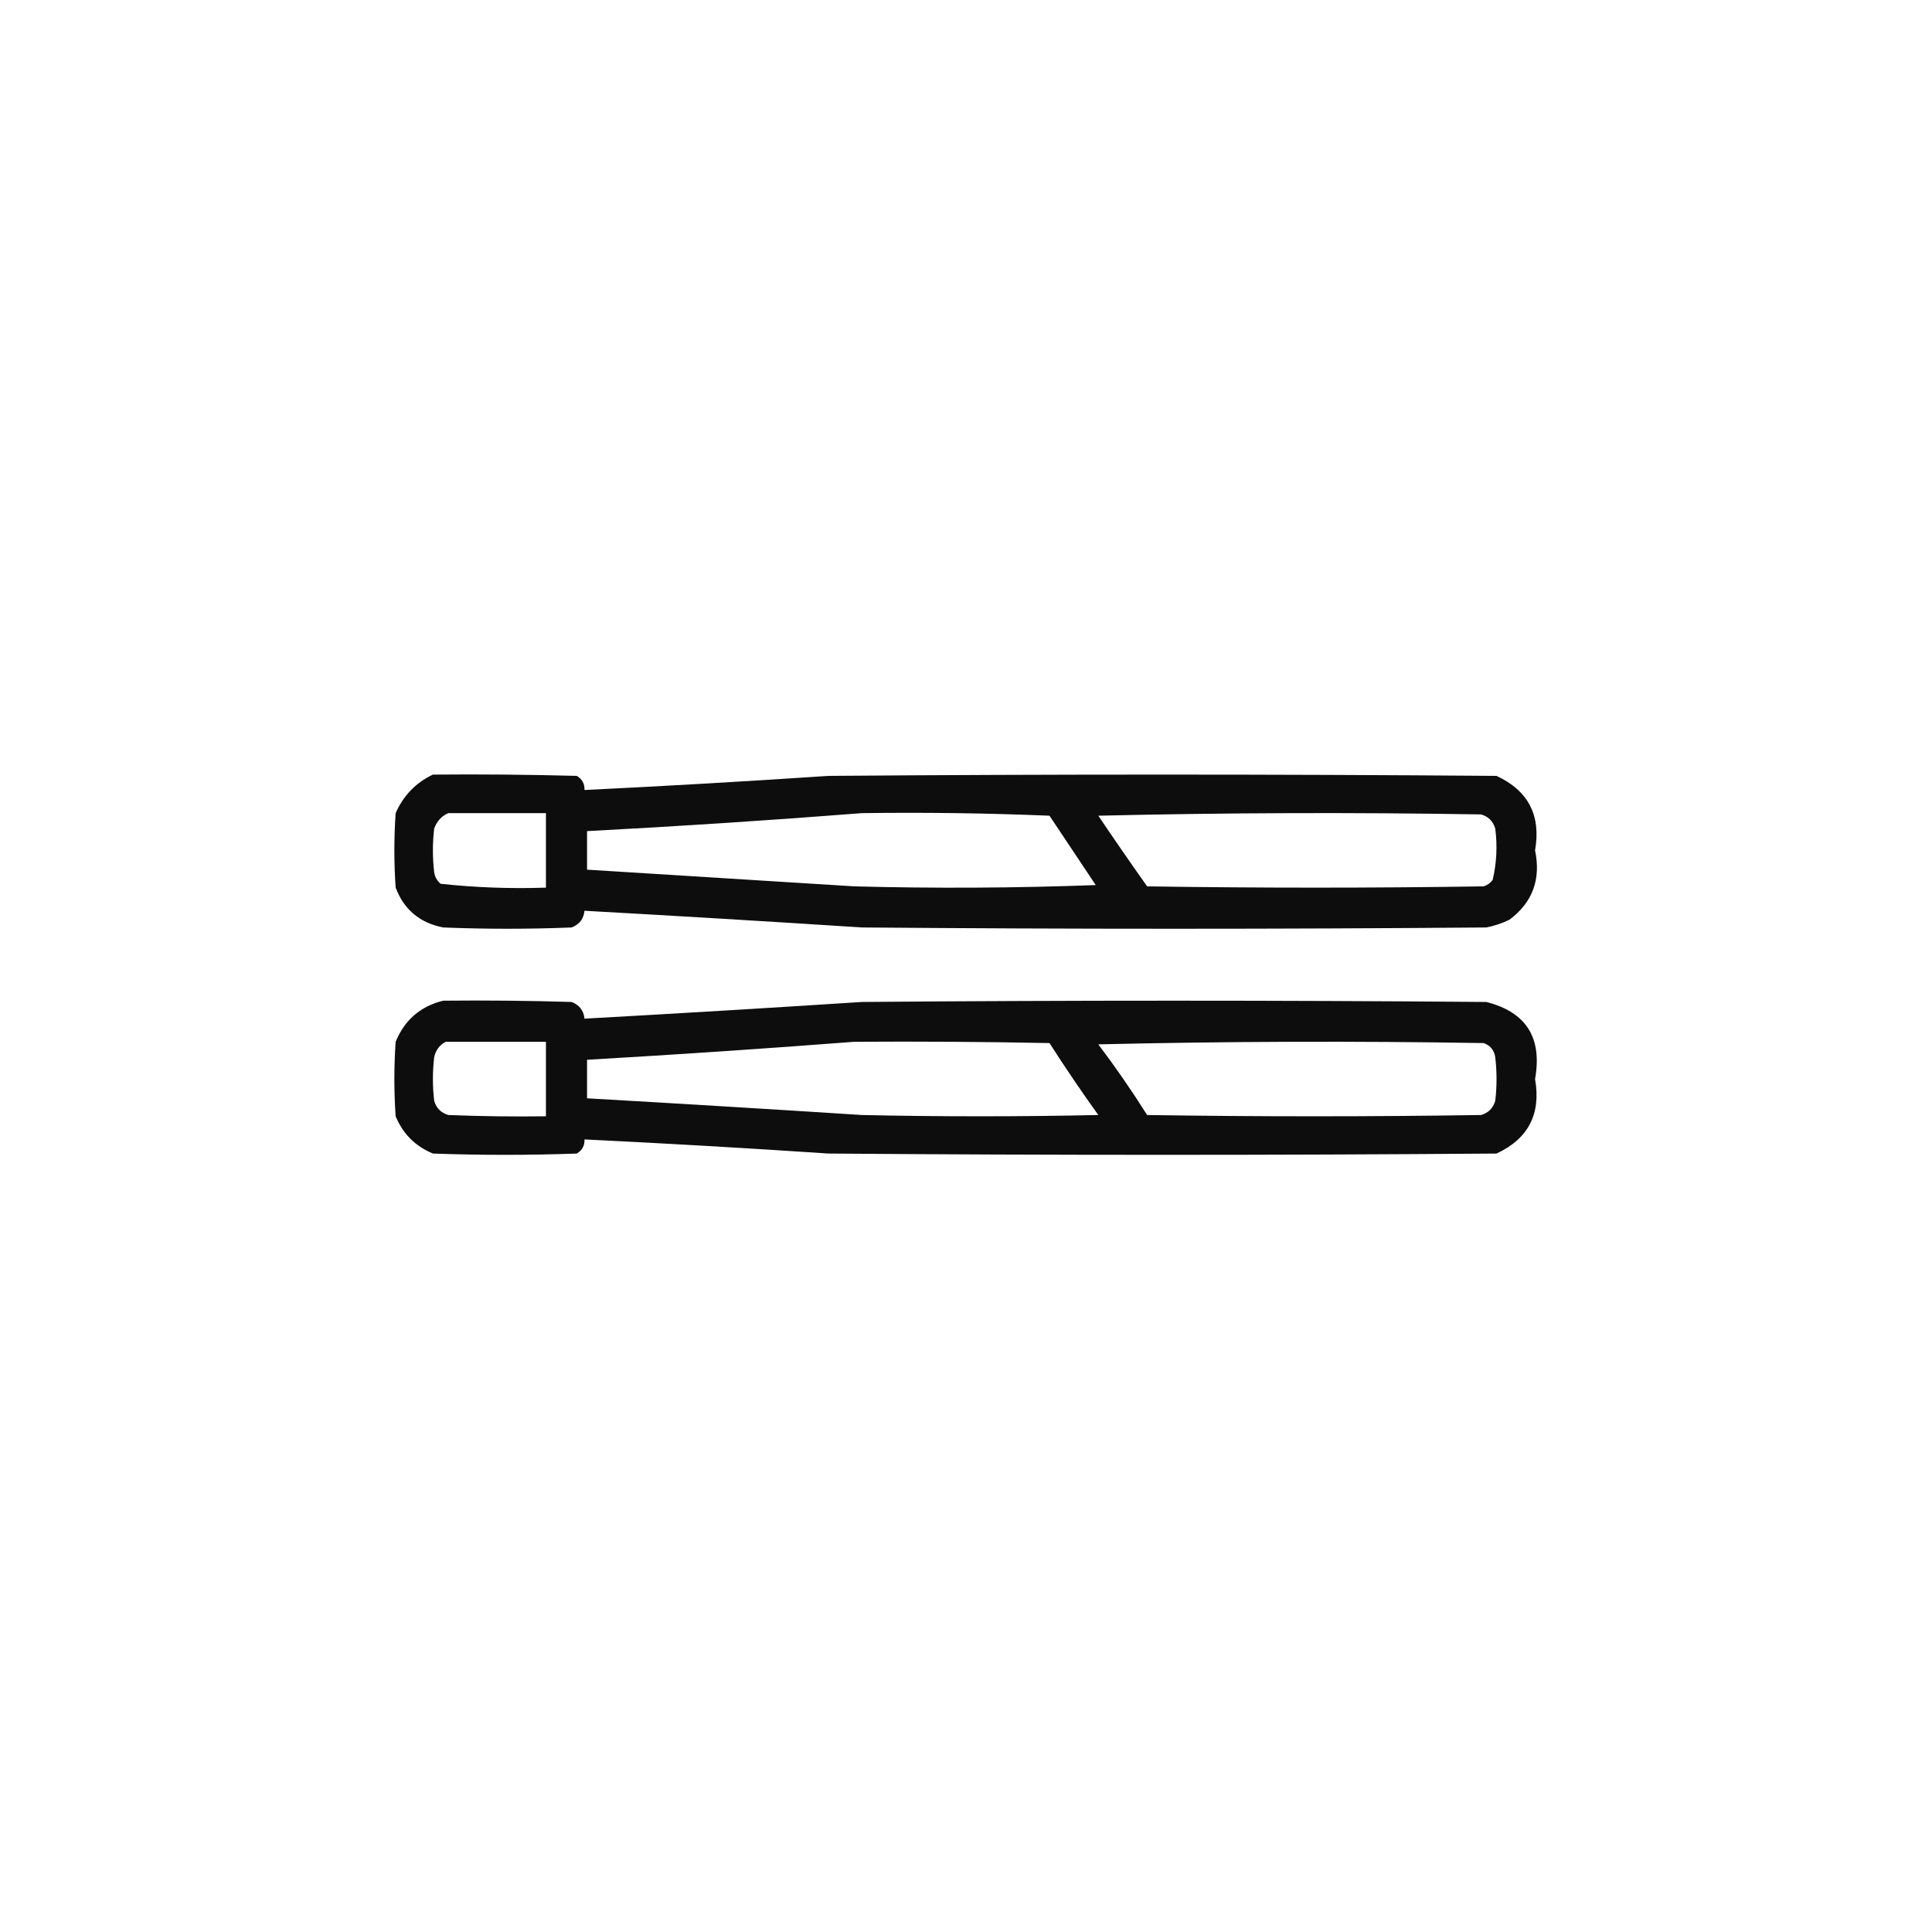 <?xml version="1.0" encoding="UTF-8"?>
<!DOCTYPE svg PUBLIC "-//W3C//DTD SVG 1.1//EN" "http://www.w3.org/Graphics/SVG/1.1/DTD/svg11.dtd">
<svg xmlns="http://www.w3.org/2000/svg" version="1.1" width="752px" height="752px" style="shape-rendering:geometricPrecision; text-rendering:geometricPrecision; image-rendering:optimizeQuality; fill-rule:evenodd; clip-rule:evenodd" xmlns:xlink="http://www.w3.org/1999/xlink">
<g><path style="opacity:0.949" fill="#000000" d="M 168.5,301.5 C 187.17,301.333 205.836,301.5 224.5,302C 226.607,303.264 227.607,305.097 227.5,307.5C 259.179,305.958 290.846,304.124 322.5,302C 409.167,301.333 495.833,301.333 582.5,302C 594.874,307.745 599.874,317.412 597.5,331C 599.853,342.29 596.52,351.29 587.5,358C 584.637,359.399 581.637,360.399 578.5,361C 497.5,361.667 416.5,361.667 335.5,361C 299.506,358.667 263.506,356.5 227.5,354.5C 227.201,357.642 225.534,359.809 222.5,361C 205.833,361.667 189.167,361.667 172.5,361C 163.412,359.221 157.246,354.054 154,345.5C 153.333,335.833 153.333,326.167 154,316.5C 157.021,309.647 161.855,304.647 168.5,301.5 Z M 174.5,316.5 C 187.167,316.5 199.833,316.5 212.5,316.5C 212.5,326.167 212.5,335.833 212.5,345.5C 198.735,345.964 185.068,345.464 171.5,344C 170.107,342.829 169.273,341.329 169,339.5C 168.333,333.833 168.333,328.167 169,322.5C 170.021,319.65 171.854,317.65 174.5,316.5 Z M 335.5,316.5 C 359.842,316.167 384.176,316.5 408.5,317.5C 414.5,326.5 420.5,335.5 426.5,344.5C 395.172,345.667 363.839,345.833 332.5,345C 297.828,342.833 263.162,340.666 228.5,338.5C 228.5,333.5 228.5,328.5 228.5,323.5C 264.348,321.614 300.014,319.281 335.5,316.5 Z M 427.5,317.5 C 476.998,316.335 526.665,316.168 576.5,317C 579.333,317.833 581.167,319.667 582,322.5C 582.877,329.249 582.544,335.916 581,342.5C 580.097,343.701 578.931,344.535 577.5,345C 533.833,345.667 490.167,345.667 446.5,345C 440.021,335.854 433.687,326.688 427.5,317.5 Z"/></g>
<g><path style="opacity:0.949" fill="#000000" d="M 172.5,389.5 C 189.17,389.333 205.837,389.5 222.5,390C 225.534,391.191 227.201,393.358 227.5,396.5C 263.506,394.5 299.506,392.333 335.5,390C 416.5,389.333 497.5,389.333 578.5,390C 594.036,393.915 600.369,403.915 597.5,420C 599.874,433.588 594.874,443.255 582.5,449C 495.833,449.667 409.167,449.667 322.5,449C 290.846,446.876 259.179,445.042 227.5,443.5C 227.607,445.903 226.607,447.736 224.5,449C 205.833,449.667 187.167,449.667 168.5,449C 161.667,446.167 156.833,441.333 154,434.5C 153.333,424.833 153.333,415.167 154,405.5C 157.482,397.016 163.648,391.683 172.5,389.5 Z M 173.5,405.5 C 186.5,405.5 199.5,405.5 212.5,405.5C 212.5,415.167 212.5,424.833 212.5,434.5C 199.829,434.667 187.162,434.5 174.5,434C 171.667,433.167 169.833,431.333 169,428.5C 168.333,422.833 168.333,417.167 169,411.5C 169.599,408.746 171.099,406.746 173.5,405.5 Z M 332.5,405.5 C 357.836,405.333 383.169,405.5 408.5,406C 414.586,415.506 420.919,424.84 427.5,434C 396.833,434.667 366.167,434.667 335.5,434C 299.837,431.709 264.17,429.542 228.5,427.5C 228.5,422.5 228.5,417.5 228.5,412.5C 263.339,410.49 298.006,408.157 332.5,405.5 Z M 427.5,406.5 C 477.332,405.335 527.332,405.168 577.5,406C 580.102,406.935 581.602,408.768 582,411.5C 582.667,417.167 582.667,422.833 582,428.5C 581.167,431.333 579.333,433.167 576.5,434C 533.167,434.667 489.833,434.667 446.5,434C 440.514,424.506 434.181,415.339 427.5,406.5 Z"/></g>
</svg>
